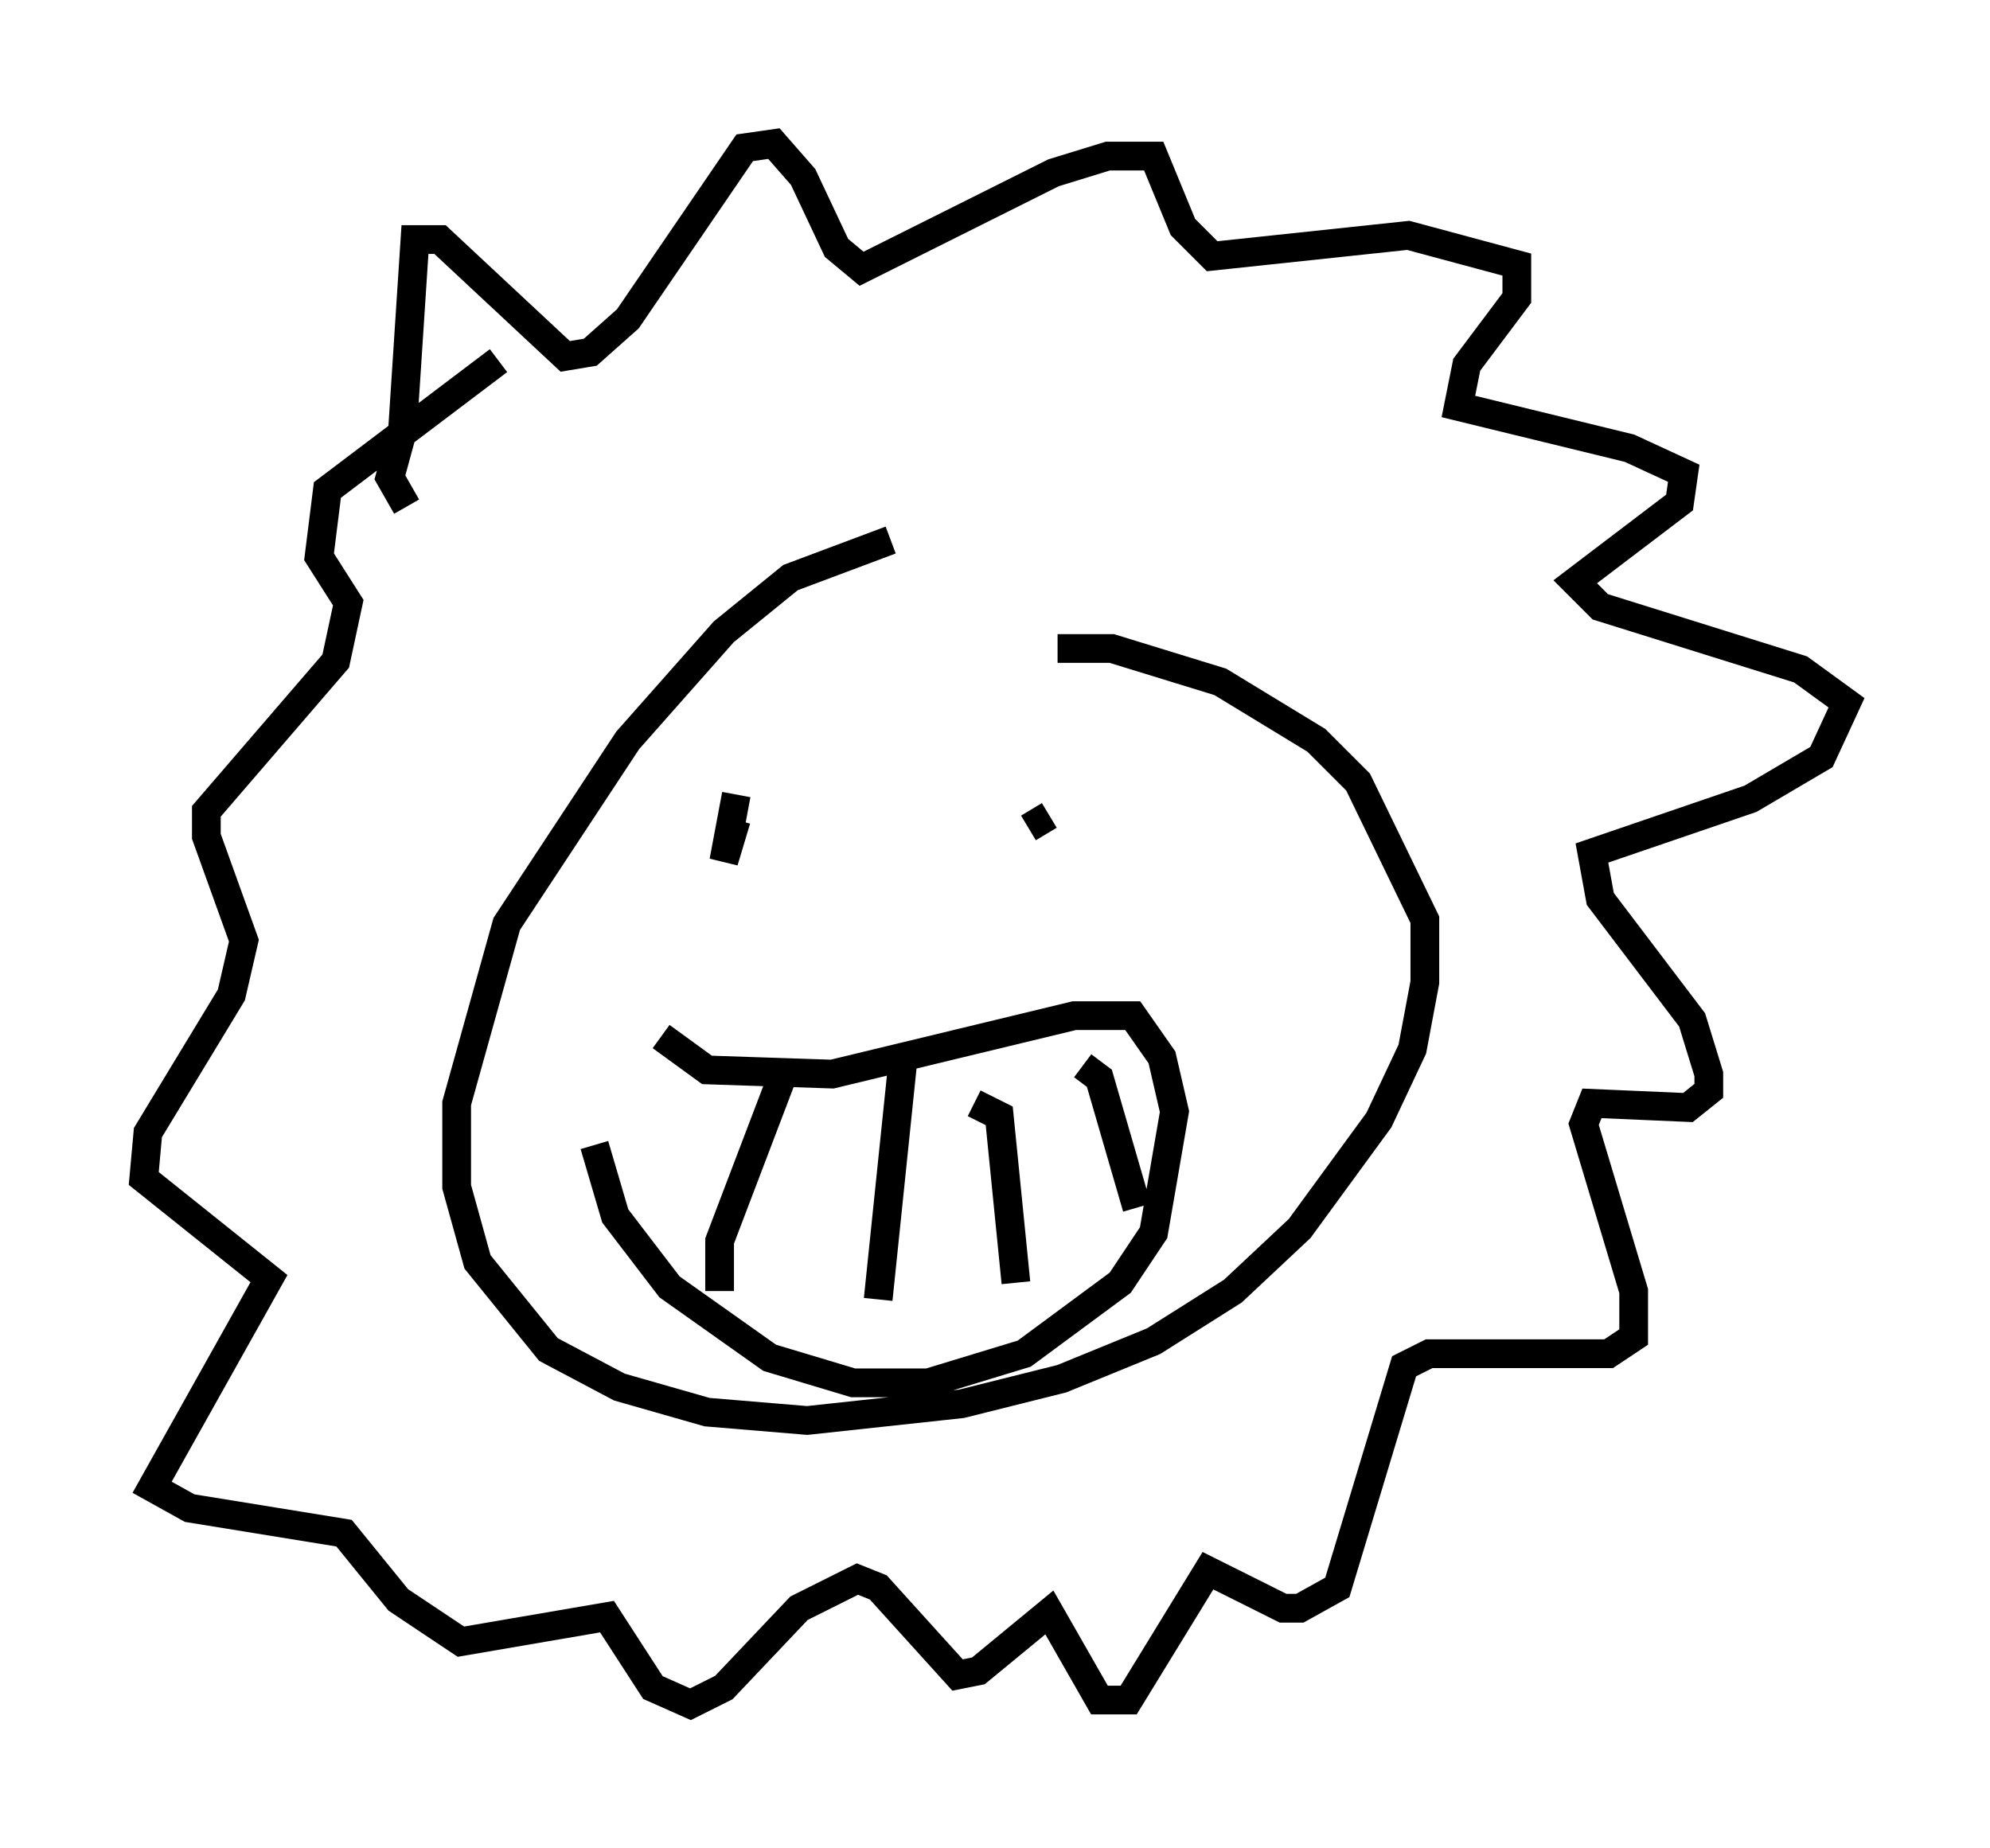 <?xml version="1.0" encoding="utf-8" ?>
<svg baseProfile="full" height="64.324" version="1.1" width="69.262" xmlns="http://www.w3.org/2000/svg" xmlns:ev="http://www.w3.org/2001/xml-events" xmlns:xlink="http://www.w3.org/1999/xlink"><defs /><rect fill="white" height="64.324" width="69.262" x="0" y="0" /><path d="M33.469, 19.38 m-2.469, -0.581 l-3.486, 1.307 -2.324, 1.888 l-3.341, 3.777 -4.212, 6.391 l-1.743, 6.246 0.0, 2.905 l0.726, 2.615 2.469, 3.05 l2.469, 1.307 3.05, 0.872 l3.486, 0.291 5.374, -0.581 l3.486, -0.872 3.196, -1.307 l2.76, -1.743 2.324, -2.179 l2.76, -3.777 1.162, -2.469 l0.436, -2.324 0.0, -2.179 l-2.324, -4.793 -1.453, -1.453 l-3.341, -2.034 -3.777, -1.162 l-1.888, 0.0 m-13.799, 13.508 l1.598, 1.162 4.358, 0.145 l8.425, -2.034 2.034, 0.0 l1.017, 1.453 0.436, 1.888 l-0.726, 4.212 -1.162, 1.743 l-3.341, 2.469 -3.341, 1.017 l-2.615, 0.0 -2.905, -0.872 l-3.486, -2.469 -1.888, -2.469 l-0.726, -2.469 m6.682, -2.76 l-2.324, 6.101 0.0, 1.743 m6.391, -8.134 l-0.872, 8.425 m3.341, -6.827 l0.872, 0.436 0.581, 5.81 m2.324, -7.553 l0.581, 0.436 1.307, 4.503 m-13.944, -14.38 l-0.436, 2.324 0.436, -1.453 m10.168, 0.291 l0.726, -0.436 m-22.369, -10.749 l-0.581, -1.017 0.436, -1.598 l0.436, -6.682 0.872, 0.0 l4.358, 4.067 0.872, -0.145 l1.307, -1.162 4.067, -5.955 l1.017, -0.145 1.017, 1.162 l1.162, 2.469 0.872, 0.726 l6.682, -3.341 1.888, -0.581 l1.598, 0.0 1.017, 2.469 l1.017, 1.017 6.827, -0.726 l3.777, 1.017 0.0, 1.162 l-1.743, 2.324 -0.291, 1.453 l5.955, 1.453 1.888, 0.872 l-0.145, 1.017 -3.631, 2.76 l0.872, 0.872 6.972, 2.179 l1.598, 1.162 -0.872, 1.888 l-2.469, 1.453 -5.52, 1.888 l0.291, 1.598 3.196, 4.212 l0.581, 1.888 0.0, 0.581 l-0.726, 0.581 -3.341, -0.145 l-0.291, 0.726 1.743, 5.81 l0.0, 1.598 -0.872, 0.581 l-6.246, 0.0 -0.872, 0.436 l-2.324, 7.698 -1.307, 0.726 l-0.581, 0.0 -2.615, -1.307 l-2.76, 4.503 -1.017, 0.0 l-1.743, -3.05 -2.469, 2.034 l-0.726, 0.145 -2.76, -3.05 l-0.726, -0.291 -2.034, 1.017 l-2.615, 2.76 -1.162, 0.581 l-1.307, -0.581 -1.598, -2.469 l-5.084, 0.872 -2.179, -1.453 l-1.888, -2.324 -5.374, -0.872 l-1.307, -0.726 4.067, -7.263 l-4.358, -3.486 0.145, -1.598 l2.905, -4.793 0.436, -1.888 l-1.307, -3.631 0.0, -0.872 l4.503, -5.229 0.436, -2.034 l-1.017, -1.598 0.291, -2.324 l5.955, -4.503 " fill="none" stroke="black" stroke-width="1" /></svg>